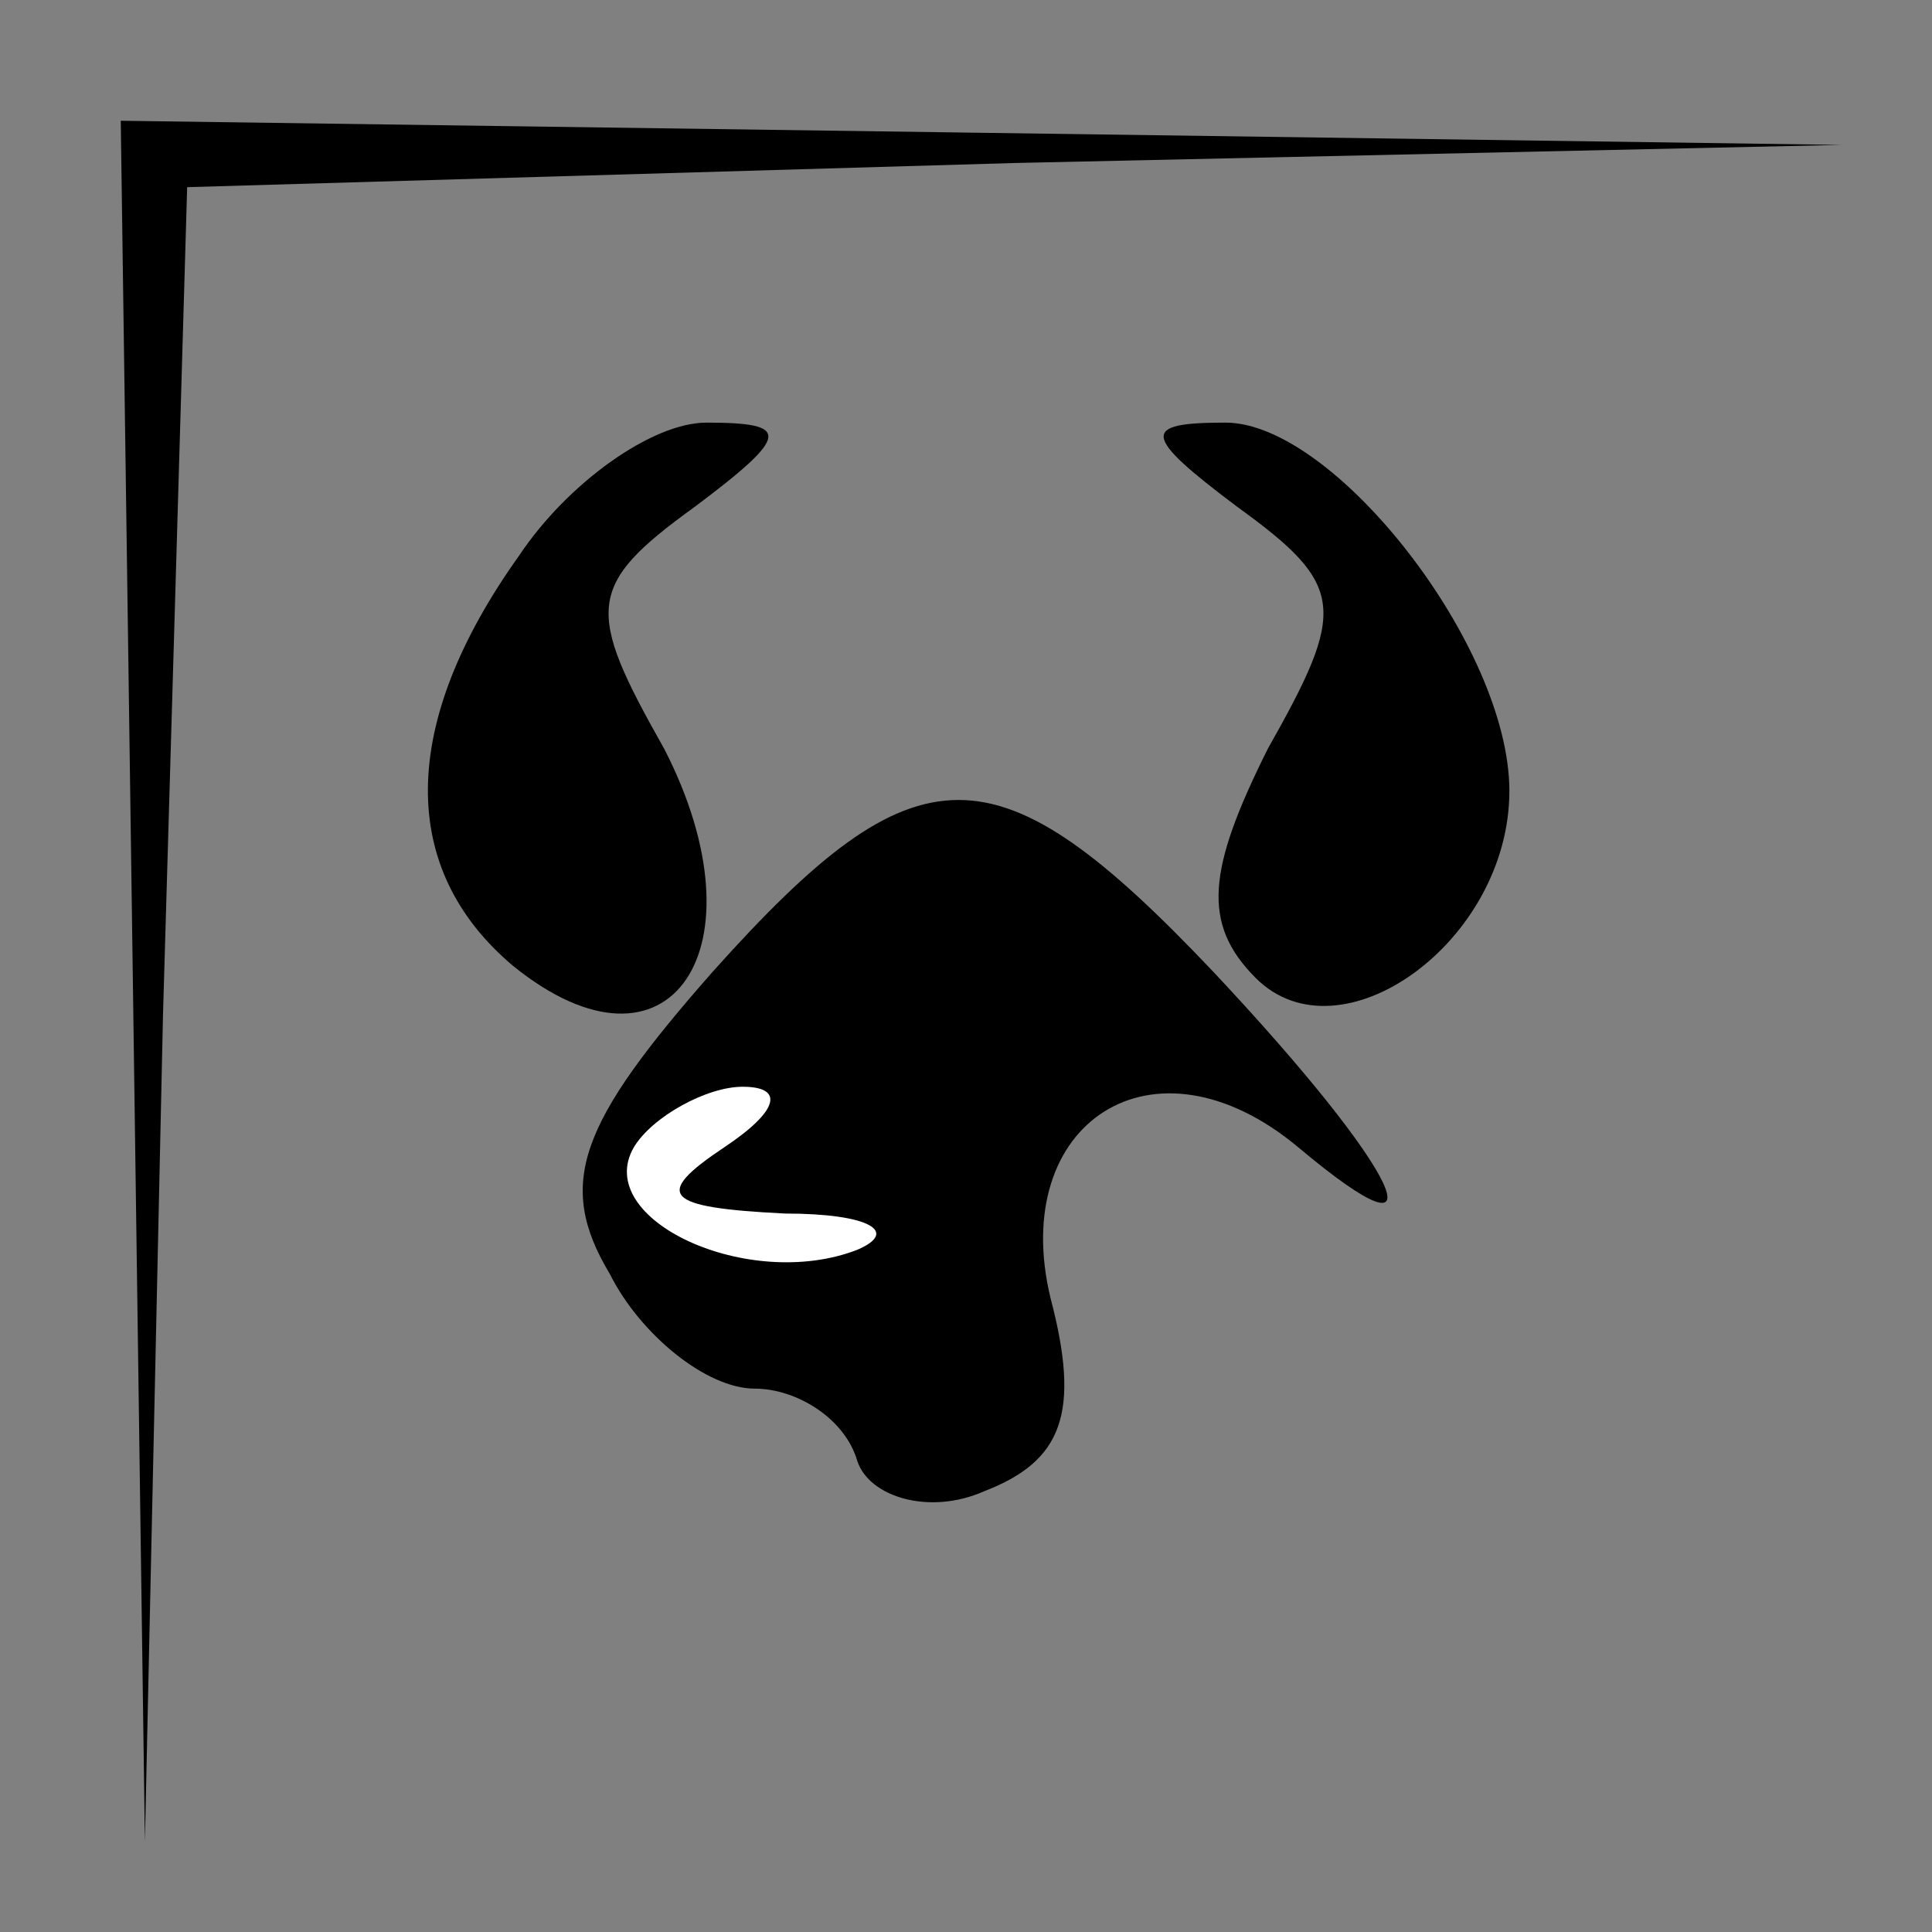 <?xml version="1.0" standalone="no"?>
<!DOCTYPE svg PUBLIC "-//W3C//DTD SVG 20010904//EN"
 "http://www.w3.org/TR/2001/REC-SVG-20010904/DTD/svg10.dtd">
<svg version="1.0" xmlns="http://www.w3.org/2000/svg"
 width="32pt" height="32pt" viewBox="0 0 32 32"
 preserveAspectRatio="xMidYMid meet">
<rect x="0" y="0" width="32" height="32" fill="#808080" stroke="none"/>
<g transform="translate(0,32) scale(0.1,-0.1)"
fill="#000000" stroke="none">
<path fill="#000000" stroke="none" d="M22 158 l2 -143 3 137 4 137 137 4 137
3 -142 2 -143 2 2 -142z"/>
<path fill="#000000" stroke="none" d="M86 228 c-20 -28 -20 -52 -1 -68 26
-21 42 3 25 36 -13 23 -13 27 5 40 16 12 16 14 2 14 -9 0 -23 -10 -31 -22z"/>
<path fill="#000000" stroke="none" d="M205 236 c18 -13 18 -17 5 -40 -10 -20
-11 -29 -2 -38 14 -14 42 6 42 31 0 24 -29 61 -47 61 -14 0 -14 -2 2 -14z"/>
<path fill="#000000" stroke="none" d="M118 159 c-22 -25 -26 -35 -17 -50 5
-10 16 -19 24 -19 7 0 15 -5 17 -12 2 -6 12 -9 21 -5 13 5 16 13 11 32 -7 29
17 45 41 25 25 -21 17 -4 -14 29 -36 38 -49 38 -83 0z"/>
<path fill="#ffffff" stroke="none" d="M120 130 c-12 -8 -10 -10 10 -11 14 0
19 -3 12 -6 -18 -7 -44 5 -37 17 3 5 12 10 18 10 7 0 6 -4 -3 -10z"/>
</g>
</svg>

